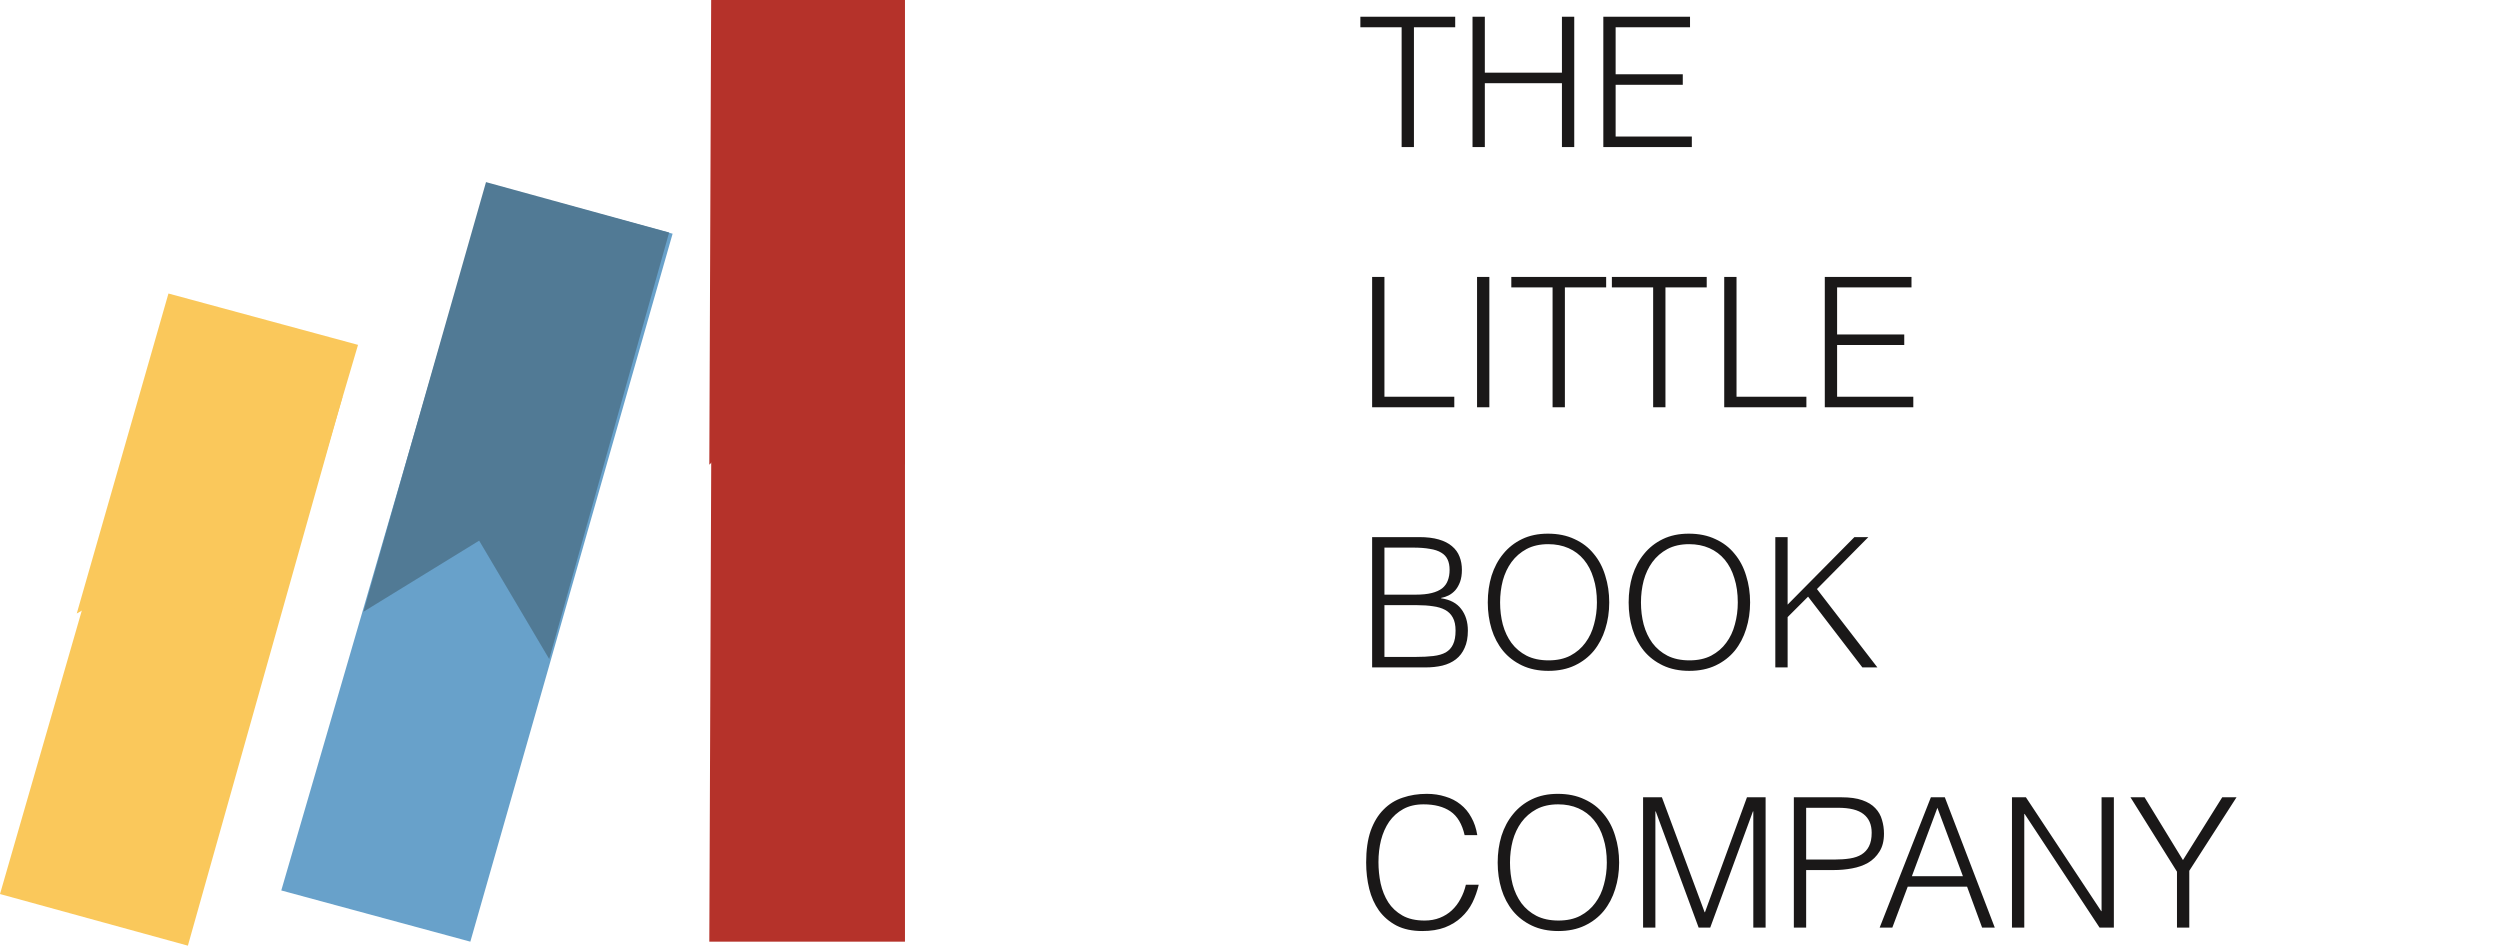 <svg width="221" height="84" viewBox="0 0 221 84" fill="none" xmlns="http://www.w3.org/2000/svg">
<path d="M80 83.243V8.69C80 3.891 78.042 0.001 75.628 0.001H63.034L62.703 83.243H80Z" fill="#B5322A"/>
<path d="M80 0.001V41.081L71.267 32.599L62.703 41.081L62.867 0L80 0.001Z" fill="#B5322A"/>
<path d="M43.065 16.216L24.865 78.716L41.578 83.243L59.459 20.659L43.065 16.216Z" fill="#68A1CA"/>
<path d="M59.151 20.554L48.551 58.26L42.357 47.793L32.124 54.083L42.963 16.098L59.151 20.554Z" fill="#517A95"/>
<path d="M13.969 30.625L0 79.033L16.609 83.597L30.27 35.102L13.969 30.625Z" fill="#FAC85B"/>
<path d="M31.65 30.486L23.42 58.378L17.357 48.251L6.785 54.234L14.891 25.946L31.65 30.486Z" fill="#FAC85B"/>
<path d="M120.256 1.48H128.64V2.408H124.992V13H123.904V2.408H120.256V1.48ZM130.171 13V1.48H131.259V6.424H138.075V1.48H139.163V13H138.075V7.352H131.259V13H130.171ZM141.734 13V1.48H149.398V2.408H142.822V6.568H148.758V7.496H142.822V12.072H149.558V13H141.734ZM121.296 36V24.48H122.384V35.072H128.56V36H121.296ZM130.571 36V24.48H131.659V36H130.571ZM133.6 24.48H141.984V25.408H138.336V36H137.248V25.408H133.6V24.48ZM142.49 24.48H150.874V25.408H147.226V36H146.138V25.408H142.49V24.48ZM152.421 36V24.48H153.509V35.072H159.685V36H152.421ZM161.312 36V24.48H168.976V25.408H162.4V29.568H168.336V30.496H162.4V35.072H169.136V36H161.312ZM122.384 58.072H125.152C125.749 58.072 126.267 58.045 126.704 57.992C127.152 57.939 127.52 57.832 127.808 57.672C128.096 57.501 128.309 57.267 128.448 56.968C128.597 56.659 128.672 56.253 128.672 55.752C128.672 55.272 128.592 54.888 128.432 54.6C128.272 54.301 128.043 54.072 127.744 53.912C127.445 53.752 127.088 53.645 126.672 53.592C126.256 53.528 125.792 53.496 125.28 53.496H122.384V58.072ZM122.384 52.568H125.136C125.701 52.568 126.176 52.52 126.56 52.424C126.944 52.328 127.253 52.189 127.488 52.008C127.723 51.816 127.888 51.587 127.984 51.32C128.091 51.043 128.144 50.728 128.144 50.376C128.144 50.013 128.085 49.709 127.968 49.464C127.851 49.208 127.664 49.005 127.408 48.856C127.152 48.696 126.816 48.584 126.4 48.52C125.995 48.445 125.493 48.408 124.896 48.408H122.384V52.568ZM121.296 59V47.48H125.456C126.128 47.48 126.704 47.549 127.184 47.688C127.664 47.827 128.053 48.024 128.352 48.28C128.661 48.536 128.885 48.845 129.024 49.208C129.163 49.56 129.232 49.949 129.232 50.376C129.232 50.781 129.179 51.133 129.072 51.432C128.965 51.72 128.827 51.965 128.656 52.168C128.485 52.36 128.288 52.515 128.064 52.632C127.851 52.739 127.627 52.813 127.392 52.856V52.888C128.192 53.005 128.784 53.32 129.168 53.832C129.563 54.344 129.76 54.984 129.76 55.752C129.76 56.349 129.664 56.856 129.472 57.272C129.291 57.688 129.035 58.024 128.704 58.28C128.373 58.536 127.973 58.723 127.504 58.84C127.045 58.947 126.544 59 126 59H121.296ZM131.52 53.256C131.52 52.413 131.632 51.624 131.856 50.888C132.091 50.152 132.432 49.512 132.88 48.968C133.328 48.413 133.883 47.976 134.544 47.656C135.205 47.336 135.968 47.176 136.832 47.176C137.728 47.176 138.512 47.336 139.184 47.656C139.867 47.965 140.432 48.397 140.88 48.952C141.339 49.496 141.68 50.141 141.904 50.888C142.139 51.624 142.256 52.413 142.256 53.256C142.256 54.088 142.139 54.872 141.904 55.608C141.68 56.333 141.344 56.973 140.896 57.528C140.448 58.072 139.888 58.504 139.216 58.824C138.544 59.144 137.765 59.304 136.88 59.304C135.995 59.304 135.216 59.144 134.544 58.824C133.872 58.504 133.312 58.072 132.864 57.528C132.416 56.973 132.08 56.333 131.856 55.608C131.632 54.872 131.52 54.088 131.52 53.256ZM136.896 58.376C137.643 58.376 138.283 58.237 138.816 57.96C139.36 57.672 139.803 57.293 140.144 56.824C140.496 56.355 140.752 55.811 140.912 55.192C141.083 54.573 141.168 53.928 141.168 53.256C141.168 52.456 141.067 51.741 140.864 51.112C140.672 50.472 140.389 49.928 140.016 49.48C139.643 49.032 139.189 48.691 138.656 48.456C138.123 48.221 137.525 48.104 136.864 48.104C136.128 48.104 135.488 48.248 134.944 48.536C134.411 48.824 133.968 49.208 133.616 49.688C133.275 50.157 133.019 50.701 132.848 51.32C132.688 51.939 132.608 52.584 132.608 53.256C132.608 53.939 132.688 54.589 132.848 55.208C133.019 55.827 133.275 56.371 133.616 56.84C133.968 57.309 134.411 57.683 134.944 57.96C135.488 58.237 136.139 58.376 136.896 58.376ZM143.973 53.256C143.973 52.413 144.085 51.624 144.309 50.888C144.544 50.152 144.885 49.512 145.333 48.968C145.781 48.413 146.336 47.976 146.997 47.656C147.658 47.336 148.421 47.176 149.285 47.176C150.181 47.176 150.965 47.336 151.637 47.656C152.32 47.965 152.885 48.397 153.333 48.952C153.792 49.496 154.133 50.141 154.357 50.888C154.592 51.624 154.709 52.413 154.709 53.256C154.709 54.088 154.592 54.872 154.357 55.608C154.133 56.333 153.797 56.973 153.349 57.528C152.901 58.072 152.341 58.504 151.669 58.824C150.997 59.144 150.218 59.304 149.333 59.304C148.448 59.304 147.669 59.144 146.997 58.824C146.325 58.504 145.765 58.072 145.317 57.528C144.869 56.973 144.533 56.333 144.309 55.608C144.085 54.872 143.973 54.088 143.973 53.256ZM149.349 58.376C150.096 58.376 150.736 58.237 151.269 57.96C151.813 57.672 152.256 57.293 152.597 56.824C152.949 56.355 153.205 55.811 153.365 55.192C153.536 54.573 153.621 53.928 153.621 53.256C153.621 52.456 153.52 51.741 153.317 51.112C153.125 50.472 152.842 49.928 152.469 49.48C152.096 49.032 151.642 48.691 151.109 48.456C150.576 48.221 149.978 48.104 149.317 48.104C148.581 48.104 147.941 48.248 147.397 48.536C146.864 48.824 146.421 49.208 146.069 49.688C145.728 50.157 145.472 50.701 145.301 51.32C145.141 51.939 145.061 52.584 145.061 53.256C145.061 53.939 145.141 54.589 145.301 55.208C145.472 55.827 145.728 56.371 146.069 56.84C146.421 57.309 146.864 57.683 147.397 57.96C147.941 58.237 148.592 58.376 149.349 58.376ZM156.938 59V47.48H158.026V53.448L163.93 47.48H165.162L160.618 52.072L165.962 59H164.634L159.834 52.744L158.026 54.552V59H156.938ZM129.472 73.824C129.248 72.843 128.832 72.144 128.224 71.728C127.616 71.312 126.821 71.104 125.84 71.104C125.147 71.104 124.549 71.243 124.048 71.52C123.547 71.797 123.131 72.171 122.8 72.64C122.48 73.109 122.24 73.653 122.08 74.272C121.931 74.88 121.856 75.525 121.856 76.208C121.856 76.848 121.92 77.477 122.048 78.096C122.187 78.715 122.411 79.269 122.72 79.76C123.029 80.24 123.445 80.629 123.968 80.928C124.491 81.227 125.147 81.376 125.936 81.376C126.427 81.376 126.875 81.296 127.28 81.136C127.685 80.976 128.037 80.757 128.336 80.48C128.645 80.192 128.901 79.856 129.104 79.472C129.317 79.088 129.477 78.667 129.584 78.208H130.72C130.592 78.763 130.405 79.291 130.16 79.792C129.915 80.283 129.589 80.715 129.184 81.088C128.789 81.461 128.304 81.76 127.728 81.984C127.163 82.197 126.496 82.304 125.728 82.304C124.843 82.304 124.085 82.144 123.456 81.824C122.827 81.493 122.309 81.051 121.904 80.496C121.509 79.941 121.221 79.301 121.04 78.576C120.859 77.84 120.768 77.061 120.768 76.24C120.768 75.141 120.901 74.208 121.168 73.44C121.445 72.672 121.824 72.048 122.304 71.568C122.784 71.077 123.349 70.725 124 70.512C124.651 70.288 125.36 70.176 126.128 70.176C126.715 70.176 127.259 70.256 127.76 70.416C128.272 70.565 128.72 70.795 129.104 71.104C129.499 71.413 129.819 71.797 130.064 72.256C130.32 72.704 130.496 73.227 130.592 73.824H129.472ZM132.395 76.256C132.395 75.413 132.507 74.624 132.731 73.888C132.966 73.152 133.307 72.512 133.755 71.968C134.203 71.413 134.758 70.976 135.419 70.656C136.08 70.336 136.843 70.176 137.707 70.176C138.603 70.176 139.387 70.336 140.059 70.656C140.742 70.965 141.307 71.397 141.755 71.952C142.214 72.496 142.555 73.141 142.779 73.888C143.014 74.624 143.131 75.413 143.131 76.256C143.131 77.088 143.014 77.872 142.779 78.608C142.555 79.333 142.219 79.973 141.771 80.528C141.323 81.072 140.763 81.504 140.091 81.824C139.419 82.144 138.64 82.304 137.755 82.304C136.87 82.304 136.091 82.144 135.419 81.824C134.747 81.504 134.187 81.072 133.739 80.528C133.291 79.973 132.955 79.333 132.731 78.608C132.507 77.872 132.395 77.088 132.395 76.256ZM137.771 81.376C138.518 81.376 139.158 81.237 139.691 80.96C140.235 80.672 140.678 80.293 141.019 79.824C141.371 79.355 141.627 78.811 141.787 78.192C141.958 77.573 142.043 76.928 142.043 76.256C142.043 75.456 141.942 74.741 141.739 74.112C141.547 73.472 141.264 72.928 140.891 72.48C140.518 72.032 140.064 71.691 139.531 71.456C138.998 71.221 138.4 71.104 137.739 71.104C137.003 71.104 136.363 71.248 135.819 71.536C135.286 71.824 134.843 72.208 134.491 72.688C134.15 73.157 133.894 73.701 133.723 74.32C133.563 74.939 133.483 75.584 133.483 76.256C133.483 76.939 133.563 77.589 133.723 78.208C133.894 78.827 134.15 79.371 134.491 79.84C134.843 80.309 135.286 80.683 135.819 80.96C136.363 81.237 137.014 81.376 137.771 81.376ZM145.248 82V70.48H146.912L150.688 80.64H150.72L154.432 70.48H156.08V82H154.992V71.728H154.96L151.184 82H150.16L146.368 71.728H146.336V82H145.248ZM158.576 82V70.48H162.784C163.531 70.48 164.144 70.565 164.624 70.736C165.115 70.907 165.499 71.141 165.776 71.44C166.064 71.739 166.261 72.085 166.368 72.48C166.485 72.864 166.544 73.269 166.544 73.696C166.544 74.336 166.411 74.864 166.144 75.28C165.888 75.696 165.552 76.027 165.136 76.272C164.72 76.507 164.245 76.672 163.712 76.768C163.189 76.864 162.661 76.912 162.128 76.912H159.664V82H158.576ZM162.16 75.984C162.672 75.984 163.131 75.952 163.536 75.888C163.941 75.824 164.283 75.707 164.56 75.536C164.848 75.355 165.067 75.115 165.216 74.816C165.376 74.507 165.456 74.107 165.456 73.616C165.456 72.891 165.216 72.341 164.736 71.968C164.267 71.595 163.515 71.408 162.48 71.408H159.664V75.984H162.16ZM166.162 82L170.69 70.48H171.922L176.338 82H175.218L173.89 78.384H168.642L167.282 82H166.162ZM169.01 77.456H173.522L171.266 71.408L169.01 77.456ZM178.978 71.952H178.946V82H177.858V70.48H179.09L185.746 80.544H185.778V70.48H186.866V82H185.602L178.978 71.952ZM192.973 76.032L196.445 70.48H197.709L193.533 76.976V82H192.445V77.056L188.333 70.48H189.581L192.973 76.032Z" fill="#1A1818"/>
</svg>
